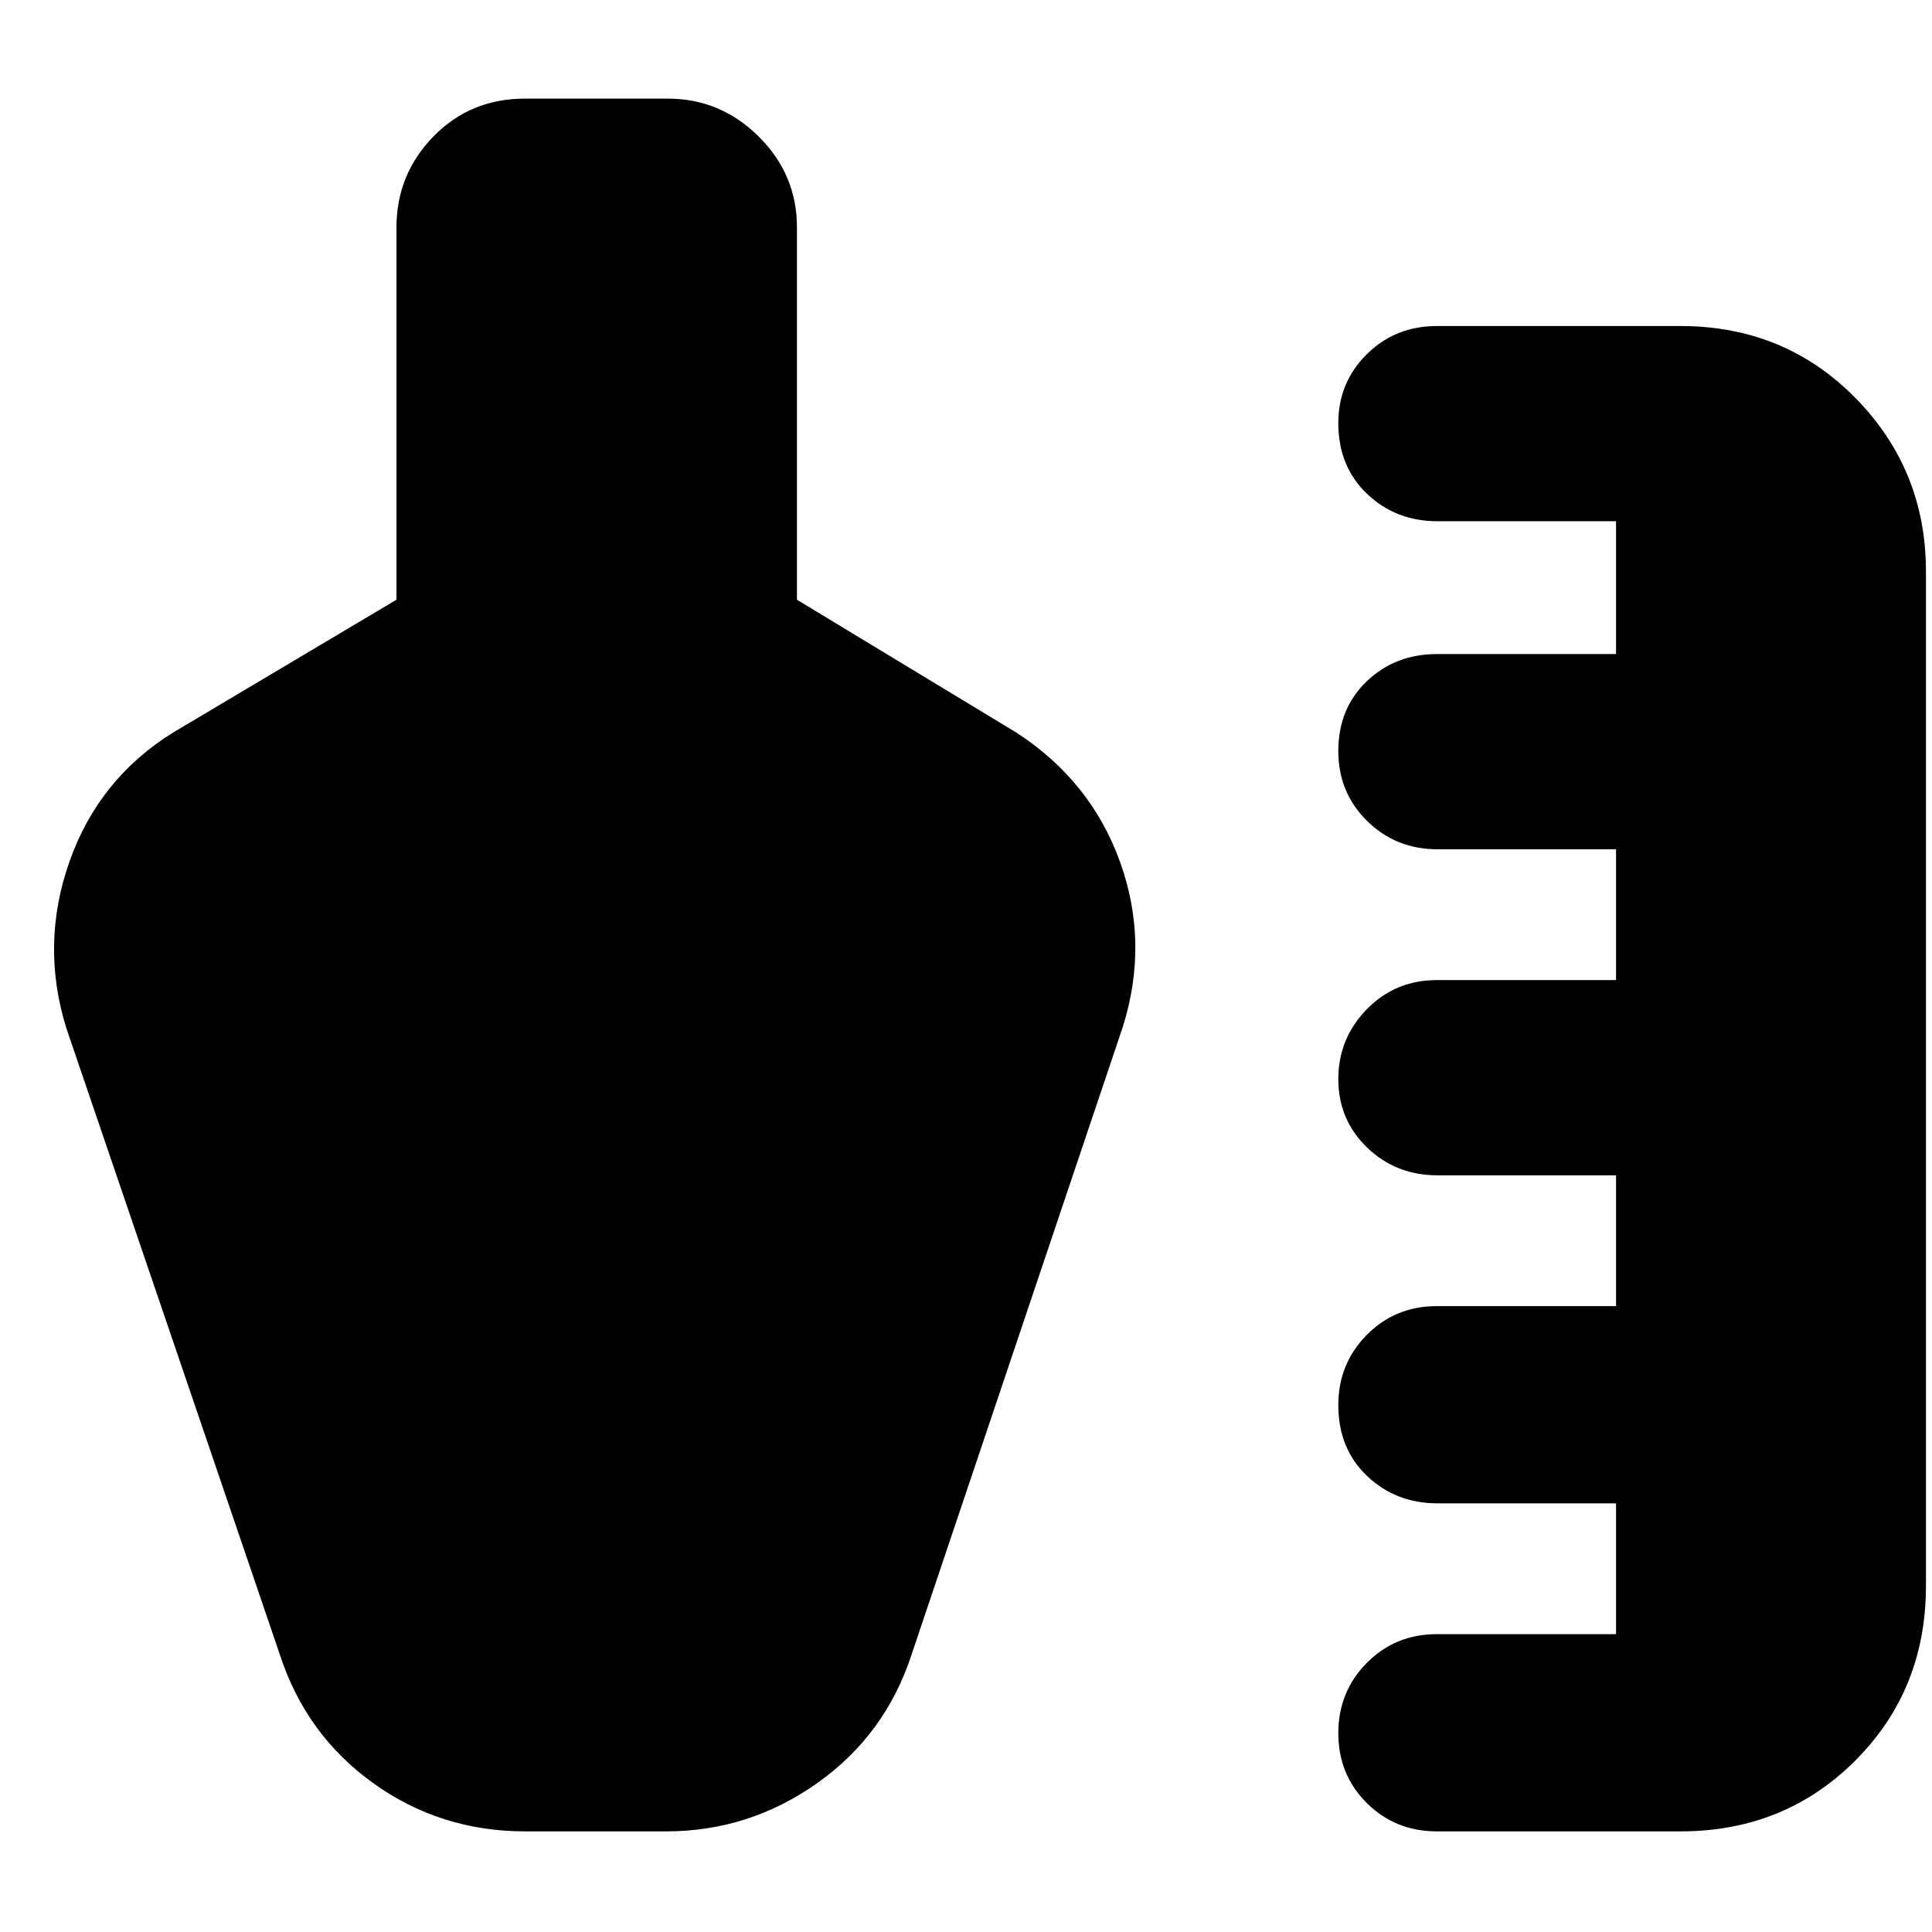 <svg xmlns="http://www.w3.org/2000/svg" height="20" viewBox="0 -960 960 960" width="20"><path d="M714-50q-20.7 0-34.85-14.09Q665-78.178 665-98.79q0-20.61 14.15-34.91Q693.3-148 714-148h89v-65h-88.737q-20.663 0-34.963-13.589-14.3-13.59-14.3-35.2 0-20.611 14.15-34.911T714-311h89v-65h-88.737q-20.663 0-34.963-13.807t-14.3-34Q665-444 679.15-458.5 693.3-473 714-473h89v-65h-88.737q-20.663 0-34.963-14.089-14.3-14.09-14.3-34.7 0-21.186 14.15-34.698Q693.3-635 714-635h89v-66h-88.737q-20.663 0-34.963-13.589-14.3-13.59-14.3-35.2 0-20.186 14.15-34.198Q693.3-798 714-798h121q51.7 0 86.85 35.65Q957-726.7 957-676v504q0 51.7-35.15 86.85Q886.7-50 835-50H714Zm-575-88L33-449q-13-41.667 1.5-82.833Q49-573 86-596l111-66v-185q0-26.3 18.325-45.15Q233.65-911 260.912-911h70.825Q358-911 377-892.15q19 18.85 19 45.15v185l109 66q37 24 51.5 64.167Q571-491.667 558-450L453-138q-13 40-46.903 64T331-50h-70q-42.194 0-75.597-24Q152-98 139-138Z"/></svg>